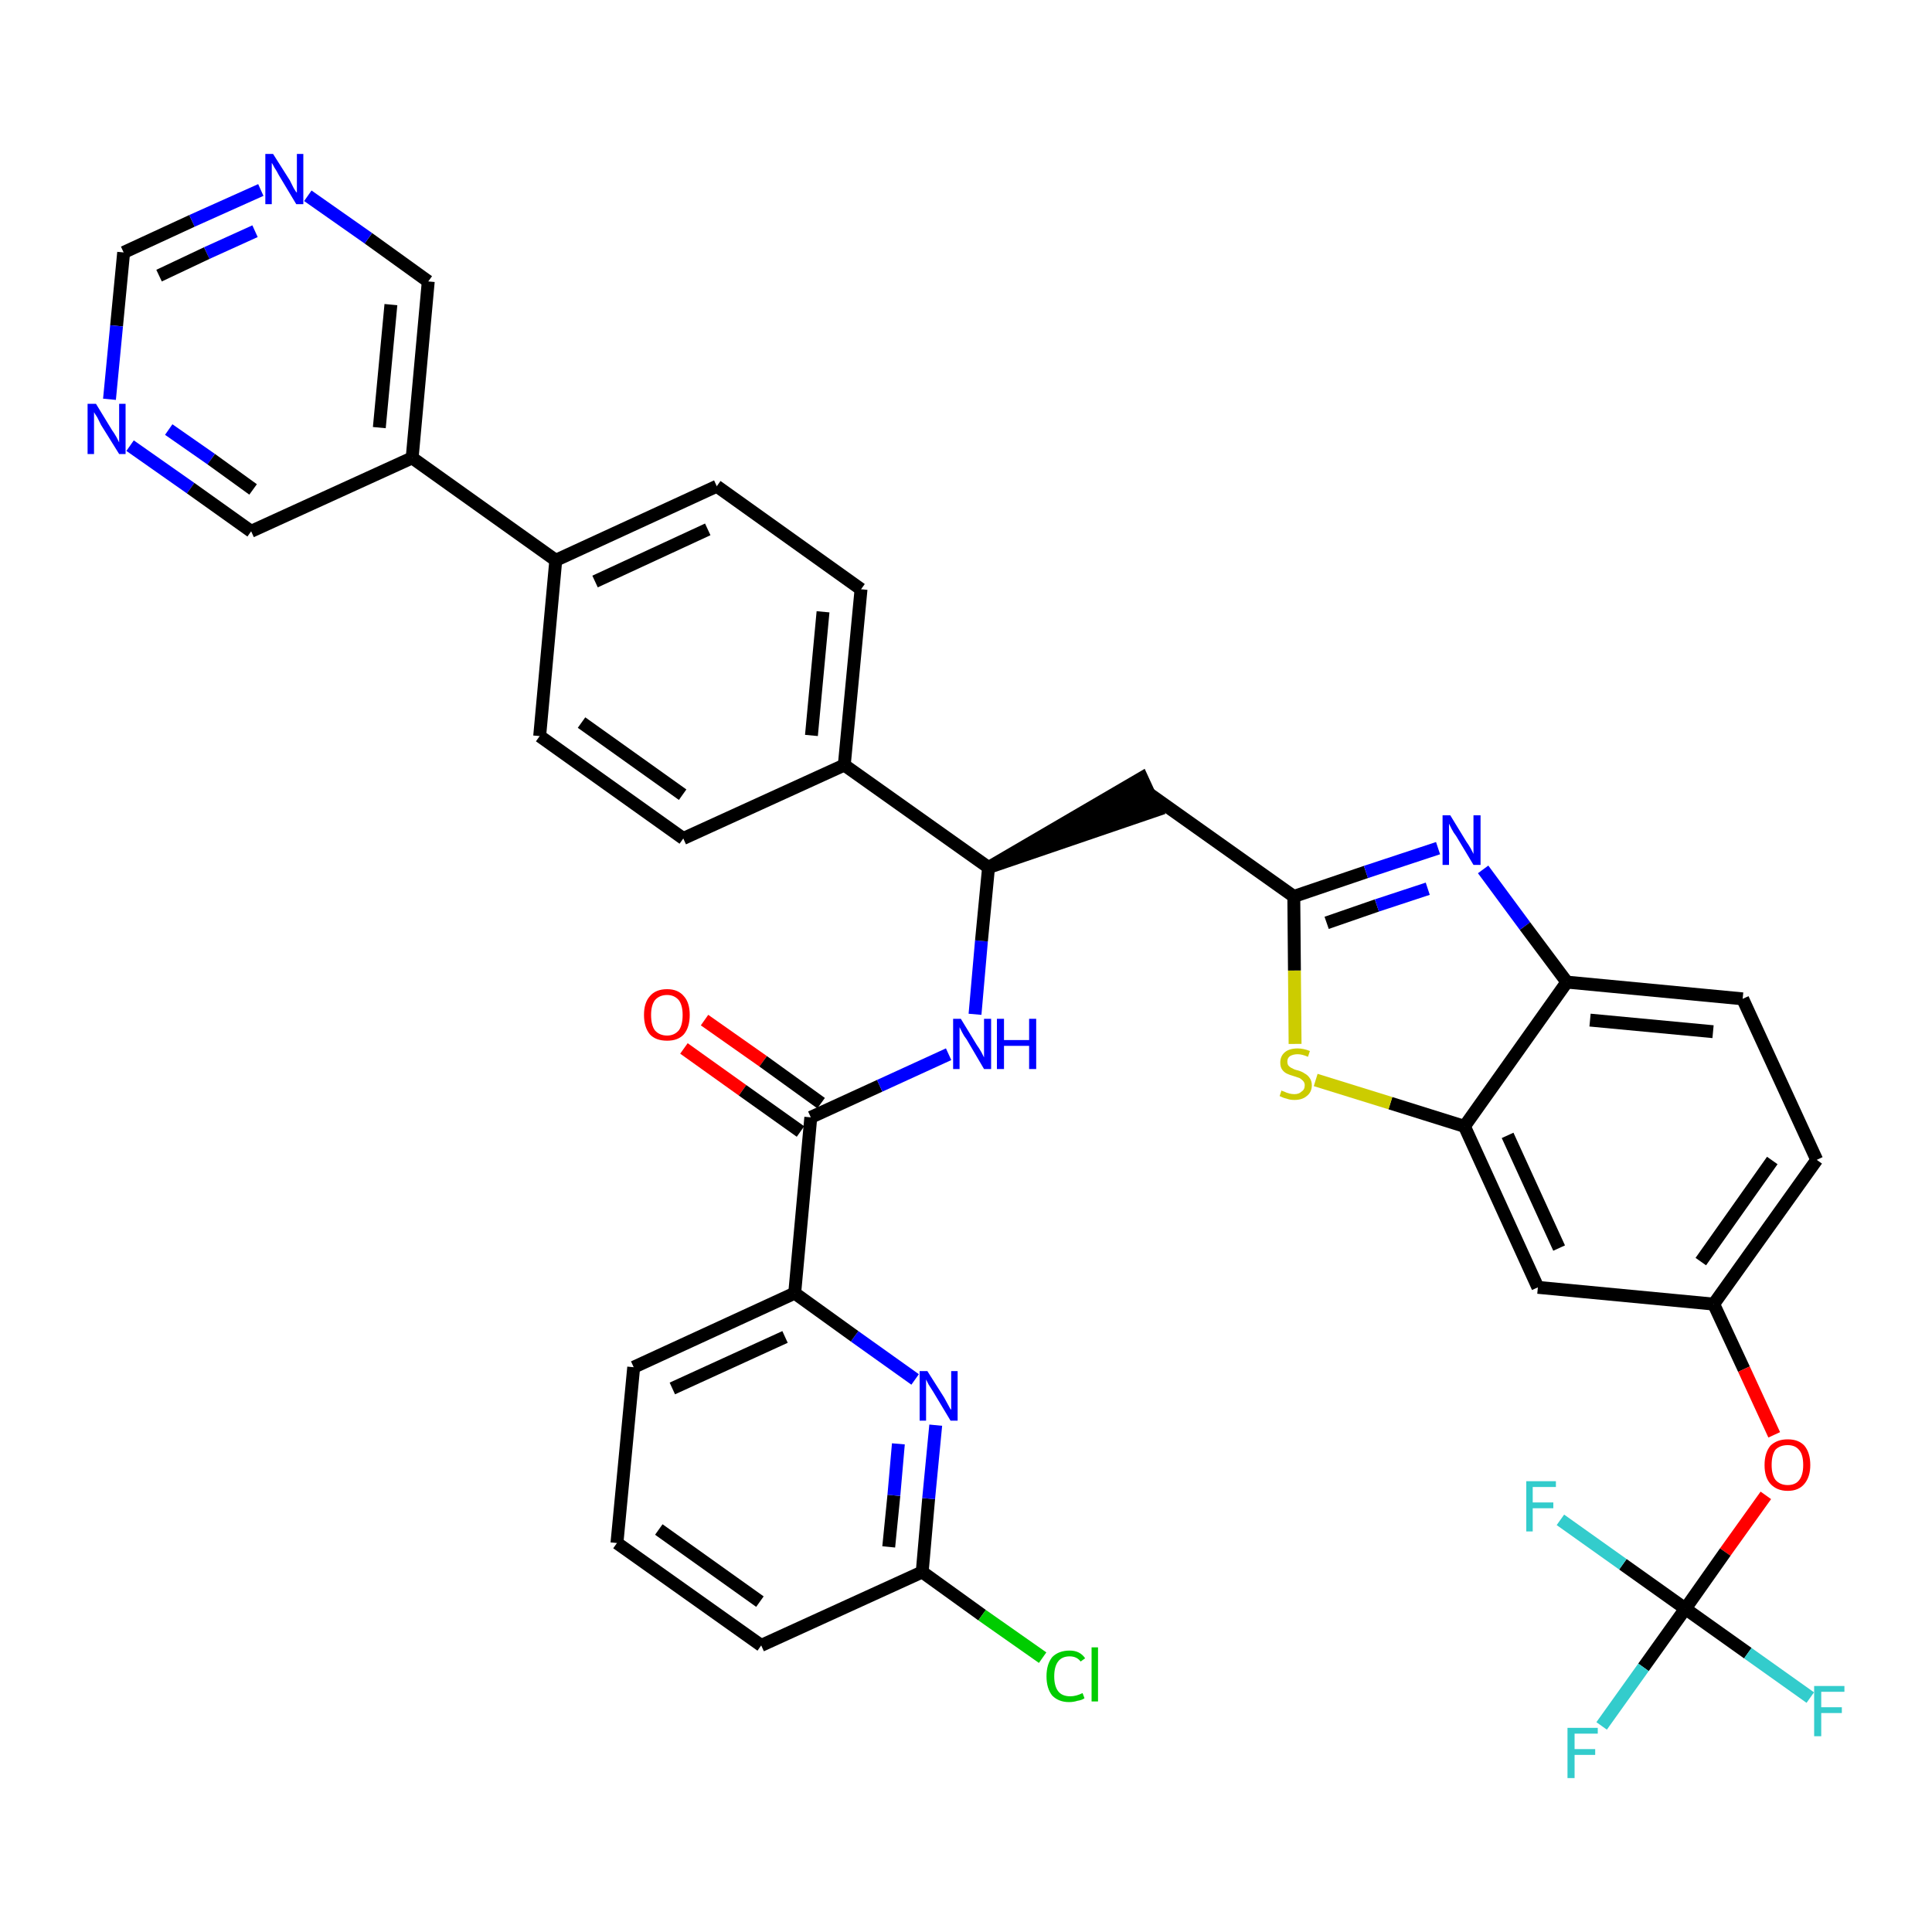 <?xml version='1.0' encoding='iso-8859-1'?>
<svg version='1.1' baseProfile='full'
              xmlns='http://www.w3.org/2000/svg'
                      xmlns:rdkit='http://www.rdkit.org/xml'
                      xmlns:xlink='http://www.w3.org/1999/xlink'
                  xml:space='preserve'
width='300px' height='300px' viewBox='0 0 300 300'>
<!-- END OF HEADER -->
<path class='bond-0 atom-0 atom-1' d='M 106.2,162.8 L 115.3,169.3' style='fill:none;fill-rule:evenodd;stroke:#FF0000;stroke-width:2.0px;stroke-linecap:butt;stroke-linejoin:miter;stroke-opacity:1' />
<path class='bond-0 atom-0 atom-1' d='M 115.3,169.3 L 124.3,175.7' style='fill:none;fill-rule:evenodd;stroke:#000000;stroke-width:2.0px;stroke-linecap:butt;stroke-linejoin:miter;stroke-opacity:1' />
<path class='bond-0 atom-0 atom-1' d='M 109.4,158.4 L 118.5,164.8' style='fill:none;fill-rule:evenodd;stroke:#FF0000;stroke-width:2.0px;stroke-linecap:butt;stroke-linejoin:miter;stroke-opacity:1' />
<path class='bond-0 atom-0 atom-1' d='M 118.5,164.8 L 127.5,171.3' style='fill:none;fill-rule:evenodd;stroke:#000000;stroke-width:2.0px;stroke-linecap:butt;stroke-linejoin:miter;stroke-opacity:1' />
<path class='bond-1 atom-1 atom-2' d='M 125.9,173.5 L 136.6,168.6' style='fill:none;fill-rule:evenodd;stroke:#000000;stroke-width:2.0px;stroke-linecap:butt;stroke-linejoin:miter;stroke-opacity:1' />
<path class='bond-1 atom-1 atom-2' d='M 136.6,168.6 L 147.3,163.7' style='fill:none;fill-rule:evenodd;stroke:#0000FF;stroke-width:2.0px;stroke-linecap:butt;stroke-linejoin:miter;stroke-opacity:1' />
<path class='bond-30 atom-1 atom-31' d='M 125.9,173.5 L 123.4,200.8' style='fill:none;fill-rule:evenodd;stroke:#000000;stroke-width:2.0px;stroke-linecap:butt;stroke-linejoin:miter;stroke-opacity:1' />
<path class='bond-2 atom-2 atom-3' d='M 151.4,157.5 L 152.4,146.1' style='fill:none;fill-rule:evenodd;stroke:#0000FF;stroke-width:2.0px;stroke-linecap:butt;stroke-linejoin:miter;stroke-opacity:1' />
<path class='bond-2 atom-2 atom-3' d='M 152.4,146.1 L 153.5,134.7' style='fill:none;fill-rule:evenodd;stroke:#000000;stroke-width:2.0px;stroke-linecap:butt;stroke-linejoin:miter;stroke-opacity:1' />
<path class='bond-3 atom-3 atom-4' d='M 153.5,134.7 L 179.6,125.8 L 177.3,120.8 Z' style='fill:#000000;fill-rule:evenodd;fill-opacity:1;stroke:#000000;stroke-width:2.0px;stroke-linecap:butt;stroke-linejoin:miter;stroke-opacity:1;' />
<path class='bond-18 atom-3 atom-19' d='M 153.5,134.7 L 131.1,118.8' style='fill:none;fill-rule:evenodd;stroke:#000000;stroke-width:2.0px;stroke-linecap:butt;stroke-linejoin:miter;stroke-opacity:1' />
<path class='bond-4 atom-4 atom-5' d='M 178.5,123.3 L 200.9,139.2' style='fill:none;fill-rule:evenodd;stroke:#000000;stroke-width:2.0px;stroke-linecap:butt;stroke-linejoin:miter;stroke-opacity:1' />
<path class='bond-5 atom-5 atom-6' d='M 200.9,139.2 L 212.1,135.4' style='fill:none;fill-rule:evenodd;stroke:#000000;stroke-width:2.0px;stroke-linecap:butt;stroke-linejoin:miter;stroke-opacity:1' />
<path class='bond-5 atom-5 atom-6' d='M 212.1,135.4 L 223.3,131.7' style='fill:none;fill-rule:evenodd;stroke:#0000FF;stroke-width:2.0px;stroke-linecap:butt;stroke-linejoin:miter;stroke-opacity:1' />
<path class='bond-5 atom-5 atom-6' d='M 206.0,143.3 L 213.8,140.6' style='fill:none;fill-rule:evenodd;stroke:#000000;stroke-width:2.0px;stroke-linecap:butt;stroke-linejoin:miter;stroke-opacity:1' />
<path class='bond-5 atom-5 atom-6' d='M 213.8,140.6 L 221.7,138.0' style='fill:none;fill-rule:evenodd;stroke:#0000FF;stroke-width:2.0px;stroke-linecap:butt;stroke-linejoin:miter;stroke-opacity:1' />
<path class='bond-37 atom-18 atom-5' d='M 201.1,162.1 L 201.0,150.7' style='fill:none;fill-rule:evenodd;stroke:#CCCC00;stroke-width:2.0px;stroke-linecap:butt;stroke-linejoin:miter;stroke-opacity:1' />
<path class='bond-37 atom-18 atom-5' d='M 201.0,150.7 L 200.9,139.2' style='fill:none;fill-rule:evenodd;stroke:#000000;stroke-width:2.0px;stroke-linecap:butt;stroke-linejoin:miter;stroke-opacity:1' />
<path class='bond-6 atom-6 atom-7' d='M 230.3,135.0 L 236.8,143.8' style='fill:none;fill-rule:evenodd;stroke:#0000FF;stroke-width:2.0px;stroke-linecap:butt;stroke-linejoin:miter;stroke-opacity:1' />
<path class='bond-6 atom-6 atom-7' d='M 236.8,143.8 L 243.3,152.5' style='fill:none;fill-rule:evenodd;stroke:#000000;stroke-width:2.0px;stroke-linecap:butt;stroke-linejoin:miter;stroke-opacity:1' />
<path class='bond-7 atom-7 atom-8' d='M 243.3,152.5 L 270.6,155.1' style='fill:none;fill-rule:evenodd;stroke:#000000;stroke-width:2.0px;stroke-linecap:butt;stroke-linejoin:miter;stroke-opacity:1' />
<path class='bond-7 atom-7 atom-8' d='M 246.9,158.4 L 266.0,160.2' style='fill:none;fill-rule:evenodd;stroke:#000000;stroke-width:2.0px;stroke-linecap:butt;stroke-linejoin:miter;stroke-opacity:1' />
<path class='bond-40 atom-17 atom-7' d='M 227.4,174.9 L 243.3,152.5' style='fill:none;fill-rule:evenodd;stroke:#000000;stroke-width:2.0px;stroke-linecap:butt;stroke-linejoin:miter;stroke-opacity:1' />
<path class='bond-8 atom-8 atom-9' d='M 270.6,155.1 L 282.1,180.1' style='fill:none;fill-rule:evenodd;stroke:#000000;stroke-width:2.0px;stroke-linecap:butt;stroke-linejoin:miter;stroke-opacity:1' />
<path class='bond-9 atom-9 atom-10' d='M 282.1,180.1 L 266.1,202.5' style='fill:none;fill-rule:evenodd;stroke:#000000;stroke-width:2.0px;stroke-linecap:butt;stroke-linejoin:miter;stroke-opacity:1' />
<path class='bond-9 atom-9 atom-10' d='M 275.2,180.2 L 264.1,195.9' style='fill:none;fill-rule:evenodd;stroke:#000000;stroke-width:2.0px;stroke-linecap:butt;stroke-linejoin:miter;stroke-opacity:1' />
<path class='bond-10 atom-10 atom-11' d='M 266.1,202.5 L 270.8,212.6' style='fill:none;fill-rule:evenodd;stroke:#000000;stroke-width:2.0px;stroke-linecap:butt;stroke-linejoin:miter;stroke-opacity:1' />
<path class='bond-10 atom-10 atom-11' d='M 270.8,212.6 L 275.5,222.8' style='fill:none;fill-rule:evenodd;stroke:#FF0000;stroke-width:2.0px;stroke-linecap:butt;stroke-linejoin:miter;stroke-opacity:1' />
<path class='bond-15 atom-10 atom-16' d='M 266.1,202.5 L 238.8,199.9' style='fill:none;fill-rule:evenodd;stroke:#000000;stroke-width:2.0px;stroke-linecap:butt;stroke-linejoin:miter;stroke-opacity:1' />
<path class='bond-11 atom-11 atom-12' d='M 274.2,232.2 L 267.9,241.0' style='fill:none;fill-rule:evenodd;stroke:#FF0000;stroke-width:2.0px;stroke-linecap:butt;stroke-linejoin:miter;stroke-opacity:1' />
<path class='bond-11 atom-11 atom-12' d='M 267.9,241.0 L 261.7,249.8' style='fill:none;fill-rule:evenodd;stroke:#000000;stroke-width:2.0px;stroke-linecap:butt;stroke-linejoin:miter;stroke-opacity:1' />
<path class='bond-12 atom-12 atom-13' d='M 261.7,249.8 L 255.2,258.9' style='fill:none;fill-rule:evenodd;stroke:#000000;stroke-width:2.0px;stroke-linecap:butt;stroke-linejoin:miter;stroke-opacity:1' />
<path class='bond-12 atom-12 atom-13' d='M 255.2,258.9 L 248.7,268.0' style='fill:none;fill-rule:evenodd;stroke:#33CCCC;stroke-width:2.0px;stroke-linecap:butt;stroke-linejoin:miter;stroke-opacity:1' />
<path class='bond-13 atom-12 atom-14' d='M 261.7,249.8 L 271.4,256.7' style='fill:none;fill-rule:evenodd;stroke:#000000;stroke-width:2.0px;stroke-linecap:butt;stroke-linejoin:miter;stroke-opacity:1' />
<path class='bond-13 atom-12 atom-14' d='M 271.4,256.7 L 281.1,263.6' style='fill:none;fill-rule:evenodd;stroke:#33CCCC;stroke-width:2.0px;stroke-linecap:butt;stroke-linejoin:miter;stroke-opacity:1' />
<path class='bond-14 atom-12 atom-15' d='M 261.7,249.8 L 252.0,242.9' style='fill:none;fill-rule:evenodd;stroke:#000000;stroke-width:2.0px;stroke-linecap:butt;stroke-linejoin:miter;stroke-opacity:1' />
<path class='bond-14 atom-12 atom-15' d='M 252.0,242.9 L 242.3,236.0' style='fill:none;fill-rule:evenodd;stroke:#33CCCC;stroke-width:2.0px;stroke-linecap:butt;stroke-linejoin:miter;stroke-opacity:1' />
<path class='bond-16 atom-16 atom-17' d='M 238.8,199.9 L 227.4,174.9' style='fill:none;fill-rule:evenodd;stroke:#000000;stroke-width:2.0px;stroke-linecap:butt;stroke-linejoin:miter;stroke-opacity:1' />
<path class='bond-16 atom-16 atom-17' d='M 242.1,193.8 L 234.1,176.3' style='fill:none;fill-rule:evenodd;stroke:#000000;stroke-width:2.0px;stroke-linecap:butt;stroke-linejoin:miter;stroke-opacity:1' />
<path class='bond-17 atom-17 atom-18' d='M 227.4,174.9 L 215.9,171.3' style='fill:none;fill-rule:evenodd;stroke:#000000;stroke-width:2.0px;stroke-linecap:butt;stroke-linejoin:miter;stroke-opacity:1' />
<path class='bond-17 atom-17 atom-18' d='M 215.9,171.3 L 204.3,167.7' style='fill:none;fill-rule:evenodd;stroke:#CCCC00;stroke-width:2.0px;stroke-linecap:butt;stroke-linejoin:miter;stroke-opacity:1' />
<path class='bond-19 atom-19 atom-20' d='M 131.1,118.8 L 133.7,91.5' style='fill:none;fill-rule:evenodd;stroke:#000000;stroke-width:2.0px;stroke-linecap:butt;stroke-linejoin:miter;stroke-opacity:1' />
<path class='bond-19 atom-19 atom-20' d='M 126.0,114.2 L 127.8,95.0' style='fill:none;fill-rule:evenodd;stroke:#000000;stroke-width:2.0px;stroke-linecap:butt;stroke-linejoin:miter;stroke-opacity:1' />
<path class='bond-38 atom-30 atom-19' d='M 106.1,130.2 L 131.1,118.8' style='fill:none;fill-rule:evenodd;stroke:#000000;stroke-width:2.0px;stroke-linecap:butt;stroke-linejoin:miter;stroke-opacity:1' />
<path class='bond-20 atom-20 atom-21' d='M 133.7,91.5 L 111.3,75.5' style='fill:none;fill-rule:evenodd;stroke:#000000;stroke-width:2.0px;stroke-linecap:butt;stroke-linejoin:miter;stroke-opacity:1' />
<path class='bond-21 atom-21 atom-22' d='M 111.3,75.5 L 86.3,87.0' style='fill:none;fill-rule:evenodd;stroke:#000000;stroke-width:2.0px;stroke-linecap:butt;stroke-linejoin:miter;stroke-opacity:1' />
<path class='bond-21 atom-21 atom-22' d='M 109.9,82.2 L 92.4,90.3' style='fill:none;fill-rule:evenodd;stroke:#000000;stroke-width:2.0px;stroke-linecap:butt;stroke-linejoin:miter;stroke-opacity:1' />
<path class='bond-22 atom-22 atom-23' d='M 86.3,87.0 L 64.0,71.1' style='fill:none;fill-rule:evenodd;stroke:#000000;stroke-width:2.0px;stroke-linecap:butt;stroke-linejoin:miter;stroke-opacity:1' />
<path class='bond-28 atom-22 atom-29' d='M 86.3,87.0 L 83.8,114.3' style='fill:none;fill-rule:evenodd;stroke:#000000;stroke-width:2.0px;stroke-linecap:butt;stroke-linejoin:miter;stroke-opacity:1' />
<path class='bond-23 atom-23 atom-24' d='M 64.0,71.1 L 66.5,43.7' style='fill:none;fill-rule:evenodd;stroke:#000000;stroke-width:2.0px;stroke-linecap:butt;stroke-linejoin:miter;stroke-opacity:1' />
<path class='bond-23 atom-23 atom-24' d='M 58.9,66.4 L 60.7,47.3' style='fill:none;fill-rule:evenodd;stroke:#000000;stroke-width:2.0px;stroke-linecap:butt;stroke-linejoin:miter;stroke-opacity:1' />
<path class='bond-41 atom-28 atom-23' d='M 39.0,82.5 L 64.0,71.1' style='fill:none;fill-rule:evenodd;stroke:#000000;stroke-width:2.0px;stroke-linecap:butt;stroke-linejoin:miter;stroke-opacity:1' />
<path class='bond-24 atom-24 atom-25' d='M 66.5,43.7 L 57.2,37.0' style='fill:none;fill-rule:evenodd;stroke:#000000;stroke-width:2.0px;stroke-linecap:butt;stroke-linejoin:miter;stroke-opacity:1' />
<path class='bond-24 atom-24 atom-25' d='M 57.2,37.0 L 47.8,30.4' style='fill:none;fill-rule:evenodd;stroke:#0000FF;stroke-width:2.0px;stroke-linecap:butt;stroke-linejoin:miter;stroke-opacity:1' />
<path class='bond-25 atom-25 atom-26' d='M 40.5,29.5 L 29.8,34.3' style='fill:none;fill-rule:evenodd;stroke:#0000FF;stroke-width:2.0px;stroke-linecap:butt;stroke-linejoin:miter;stroke-opacity:1' />
<path class='bond-25 atom-25 atom-26' d='M 29.8,34.3 L 19.2,39.2' style='fill:none;fill-rule:evenodd;stroke:#000000;stroke-width:2.0px;stroke-linecap:butt;stroke-linejoin:miter;stroke-opacity:1' />
<path class='bond-25 atom-25 atom-26' d='M 39.6,35.9 L 32.1,39.3' style='fill:none;fill-rule:evenodd;stroke:#0000FF;stroke-width:2.0px;stroke-linecap:butt;stroke-linejoin:miter;stroke-opacity:1' />
<path class='bond-25 atom-25 atom-26' d='M 32.1,39.3 L 24.7,42.8' style='fill:none;fill-rule:evenodd;stroke:#000000;stroke-width:2.0px;stroke-linecap:butt;stroke-linejoin:miter;stroke-opacity:1' />
<path class='bond-26 atom-26 atom-27' d='M 19.2,39.2 L 18.1,50.6' style='fill:none;fill-rule:evenodd;stroke:#000000;stroke-width:2.0px;stroke-linecap:butt;stroke-linejoin:miter;stroke-opacity:1' />
<path class='bond-26 atom-26 atom-27' d='M 18.1,50.6 L 17.0,62.0' style='fill:none;fill-rule:evenodd;stroke:#0000FF;stroke-width:2.0px;stroke-linecap:butt;stroke-linejoin:miter;stroke-opacity:1' />
<path class='bond-27 atom-27 atom-28' d='M 20.2,69.2 L 29.6,75.8' style='fill:none;fill-rule:evenodd;stroke:#0000FF;stroke-width:2.0px;stroke-linecap:butt;stroke-linejoin:miter;stroke-opacity:1' />
<path class='bond-27 atom-27 atom-28' d='M 29.6,75.8 L 39.0,82.5' style='fill:none;fill-rule:evenodd;stroke:#000000;stroke-width:2.0px;stroke-linecap:butt;stroke-linejoin:miter;stroke-opacity:1' />
<path class='bond-27 atom-27 atom-28' d='M 26.2,66.7 L 32.8,71.3' style='fill:none;fill-rule:evenodd;stroke:#0000FF;stroke-width:2.0px;stroke-linecap:butt;stroke-linejoin:miter;stroke-opacity:1' />
<path class='bond-27 atom-27 atom-28' d='M 32.8,71.3 L 39.3,76.0' style='fill:none;fill-rule:evenodd;stroke:#000000;stroke-width:2.0px;stroke-linecap:butt;stroke-linejoin:miter;stroke-opacity:1' />
<path class='bond-29 atom-29 atom-30' d='M 83.8,114.3 L 106.1,130.2' style='fill:none;fill-rule:evenodd;stroke:#000000;stroke-width:2.0px;stroke-linecap:butt;stroke-linejoin:miter;stroke-opacity:1' />
<path class='bond-29 atom-29 atom-30' d='M 90.3,112.2 L 106.0,123.4' style='fill:none;fill-rule:evenodd;stroke:#000000;stroke-width:2.0px;stroke-linecap:butt;stroke-linejoin:miter;stroke-opacity:1' />
<path class='bond-31 atom-31 atom-32' d='M 123.4,200.8 L 98.4,212.3' style='fill:none;fill-rule:evenodd;stroke:#000000;stroke-width:2.0px;stroke-linecap:butt;stroke-linejoin:miter;stroke-opacity:1' />
<path class='bond-31 atom-31 atom-32' d='M 121.9,207.6 L 104.4,215.6' style='fill:none;fill-rule:evenodd;stroke:#000000;stroke-width:2.0px;stroke-linecap:butt;stroke-linejoin:miter;stroke-opacity:1' />
<path class='bond-39 atom-37 atom-31' d='M 142.1,214.2 L 132.7,207.5' style='fill:none;fill-rule:evenodd;stroke:#0000FF;stroke-width:2.0px;stroke-linecap:butt;stroke-linejoin:miter;stroke-opacity:1' />
<path class='bond-39 atom-37 atom-31' d='M 132.7,207.5 L 123.4,200.8' style='fill:none;fill-rule:evenodd;stroke:#000000;stroke-width:2.0px;stroke-linecap:butt;stroke-linejoin:miter;stroke-opacity:1' />
<path class='bond-32 atom-32 atom-33' d='M 98.4,212.3 L 95.8,239.6' style='fill:none;fill-rule:evenodd;stroke:#000000;stroke-width:2.0px;stroke-linecap:butt;stroke-linejoin:miter;stroke-opacity:1' />
<path class='bond-33 atom-33 atom-34' d='M 95.8,239.6 L 118.2,255.5' style='fill:none;fill-rule:evenodd;stroke:#000000;stroke-width:2.0px;stroke-linecap:butt;stroke-linejoin:miter;stroke-opacity:1' />
<path class='bond-33 atom-33 atom-34' d='M 102.3,237.5 L 118.0,248.7' style='fill:none;fill-rule:evenodd;stroke:#000000;stroke-width:2.0px;stroke-linecap:butt;stroke-linejoin:miter;stroke-opacity:1' />
<path class='bond-34 atom-34 atom-35' d='M 118.2,255.5 L 143.2,244.1' style='fill:none;fill-rule:evenodd;stroke:#000000;stroke-width:2.0px;stroke-linecap:butt;stroke-linejoin:miter;stroke-opacity:1' />
<path class='bond-35 atom-35 atom-36' d='M 143.2,244.1 L 152.5,250.8' style='fill:none;fill-rule:evenodd;stroke:#000000;stroke-width:2.0px;stroke-linecap:butt;stroke-linejoin:miter;stroke-opacity:1' />
<path class='bond-35 atom-35 atom-36' d='M 152.5,250.8 L 161.9,257.4' style='fill:none;fill-rule:evenodd;stroke:#00CC00;stroke-width:2.0px;stroke-linecap:butt;stroke-linejoin:miter;stroke-opacity:1' />
<path class='bond-36 atom-35 atom-37' d='M 143.2,244.1 L 144.2,232.7' style='fill:none;fill-rule:evenodd;stroke:#000000;stroke-width:2.0px;stroke-linecap:butt;stroke-linejoin:miter;stroke-opacity:1' />
<path class='bond-36 atom-35 atom-37' d='M 144.2,232.7 L 145.3,221.3' style='fill:none;fill-rule:evenodd;stroke:#0000FF;stroke-width:2.0px;stroke-linecap:butt;stroke-linejoin:miter;stroke-opacity:1' />
<path class='bond-36 atom-35 atom-37' d='M 138.0,240.2 L 138.8,232.2' style='fill:none;fill-rule:evenodd;stroke:#000000;stroke-width:2.0px;stroke-linecap:butt;stroke-linejoin:miter;stroke-opacity:1' />
<path class='bond-36 atom-35 atom-37' d='M 138.8,232.2 L 139.5,224.2' style='fill:none;fill-rule:evenodd;stroke:#0000FF;stroke-width:2.0px;stroke-linecap:butt;stroke-linejoin:miter;stroke-opacity:1' />
<path  class='atom-0' d='M 100.0 157.6
Q 100.0 155.7, 100.9 154.7
Q 101.8 153.6, 103.6 153.6
Q 105.3 153.6, 106.2 154.7
Q 107.1 155.7, 107.1 157.6
Q 107.1 159.5, 106.2 160.6
Q 105.3 161.6, 103.6 161.6
Q 101.8 161.6, 100.9 160.6
Q 100.0 159.5, 100.0 157.6
M 103.6 160.8
Q 104.7 160.8, 105.4 160.0
Q 106.0 159.2, 106.0 157.6
Q 106.0 156.1, 105.4 155.3
Q 104.7 154.5, 103.6 154.5
Q 102.4 154.5, 101.7 155.3
Q 101.1 156.1, 101.1 157.6
Q 101.1 159.2, 101.7 160.0
Q 102.4 160.8, 103.6 160.8
' fill='#FF0000'/>
<path  class='atom-2' d='M 149.2 158.2
L 151.7 162.3
Q 152.0 162.7, 152.4 163.4
Q 152.8 164.2, 152.8 164.2
L 152.8 158.2
L 153.9 158.2
L 153.9 166.0
L 152.8 166.0
L 150.1 161.4
Q 149.7 160.9, 149.4 160.3
Q 149.1 159.7, 149.0 159.5
L 149.0 166.0
L 148.0 166.0
L 148.0 158.2
L 149.2 158.2
' fill='#0000FF'/>
<path  class='atom-2' d='M 154.8 158.2
L 155.9 158.2
L 155.9 161.5
L 159.8 161.5
L 159.8 158.2
L 160.9 158.2
L 160.9 166.0
L 159.8 166.0
L 159.8 162.4
L 155.9 162.4
L 155.9 166.0
L 154.8 166.0
L 154.8 158.2
' fill='#0000FF'/>
<path  class='atom-6' d='M 225.2 126.6
L 227.7 130.7
Q 228.0 131.1, 228.4 131.8
Q 228.8 132.6, 228.8 132.6
L 228.8 126.6
L 229.9 126.6
L 229.9 134.3
L 228.8 134.3
L 226.1 129.8
Q 225.7 129.3, 225.4 128.7
Q 225.1 128.1, 225.0 127.9
L 225.0 134.3
L 224.0 134.3
L 224.0 126.6
L 225.2 126.6
' fill='#0000FF'/>
<path  class='atom-11' d='M 274.0 227.5
Q 274.0 225.6, 274.9 224.5
Q 275.9 223.5, 277.6 223.5
Q 279.3 223.5, 280.2 224.5
Q 281.1 225.6, 281.1 227.5
Q 281.1 229.3, 280.2 230.4
Q 279.3 231.5, 277.6 231.5
Q 275.9 231.5, 274.9 230.4
Q 274.0 229.4, 274.0 227.5
M 277.6 230.6
Q 278.8 230.6, 279.4 229.8
Q 280.0 229.0, 280.0 227.5
Q 280.0 225.9, 279.4 225.2
Q 278.8 224.4, 277.6 224.4
Q 276.4 224.4, 275.7 225.1
Q 275.1 225.9, 275.1 227.5
Q 275.1 229.0, 275.7 229.8
Q 276.4 230.6, 277.6 230.6
' fill='#FF0000'/>
<path  class='atom-13' d='M 243.4 268.3
L 248.1 268.3
L 248.1 269.2
L 244.5 269.2
L 244.5 271.6
L 247.7 271.6
L 247.7 272.5
L 244.5 272.5
L 244.5 276.1
L 243.4 276.1
L 243.4 268.3
' fill='#33CCCC'/>
<path  class='atom-14' d='M 281.7 261.8
L 286.4 261.8
L 286.4 262.7
L 282.8 262.7
L 282.8 265.1
L 286.0 265.1
L 286.0 266.0
L 282.8 266.0
L 282.8 269.6
L 281.7 269.6
L 281.7 261.8
' fill='#33CCCC'/>
<path  class='atom-15' d='M 237.0 230.0
L 241.6 230.0
L 241.6 230.9
L 238.0 230.9
L 238.0 233.3
L 241.2 233.3
L 241.2 234.2
L 238.0 234.2
L 238.0 237.8
L 237.0 237.8
L 237.0 230.0
' fill='#33CCCC'/>
<path  class='atom-18' d='M 199.0 169.3
Q 199.0 169.4, 199.4 169.5
Q 199.8 169.7, 200.2 169.8
Q 200.6 169.9, 201.0 169.9
Q 201.7 169.9, 202.1 169.5
Q 202.6 169.2, 202.6 168.5
Q 202.6 168.1, 202.3 167.8
Q 202.1 167.6, 201.8 167.4
Q 201.5 167.3, 200.9 167.1
Q 200.2 166.9, 199.8 166.7
Q 199.4 166.5, 199.1 166.1
Q 198.8 165.7, 198.8 165.0
Q 198.8 164.0, 199.5 163.4
Q 200.2 162.8, 201.5 162.8
Q 202.4 162.8, 203.4 163.2
L 203.1 164.1
Q 202.2 163.7, 201.5 163.7
Q 200.8 163.7, 200.3 164.0
Q 199.9 164.3, 199.9 164.8
Q 199.9 165.3, 200.1 165.5
Q 200.4 165.8, 200.7 165.9
Q 201.0 166.1, 201.5 166.2
Q 202.2 166.4, 202.6 166.7
Q 203.0 166.9, 203.3 167.3
Q 203.7 167.8, 203.7 168.5
Q 203.7 169.6, 202.9 170.2
Q 202.2 170.8, 201.0 170.8
Q 200.3 170.8, 199.8 170.6
Q 199.3 170.5, 198.7 170.2
L 199.0 169.3
' fill='#CCCC00'/>
<path  class='atom-25' d='M 42.4 23.9
L 45.0 28.0
Q 45.2 28.4, 45.6 29.2
Q 46.0 29.9, 46.1 29.9
L 46.1 23.9
L 47.1 23.9
L 47.1 31.7
L 46.0 31.7
L 43.3 27.2
Q 43.0 26.6, 42.6 26.0
Q 42.3 25.4, 42.2 25.3
L 42.2 31.7
L 41.2 31.7
L 41.2 23.9
L 42.4 23.9
' fill='#0000FF'/>
<path  class='atom-27' d='M 14.9 62.7
L 17.4 66.8
Q 17.7 67.2, 18.1 67.9
Q 18.5 68.7, 18.5 68.7
L 18.5 62.7
L 19.5 62.7
L 19.5 70.5
L 18.5 70.5
L 15.7 66.0
Q 15.4 65.4, 15.1 64.8
Q 14.7 64.2, 14.6 64.0
L 14.6 70.5
L 13.6 70.5
L 13.6 62.7
L 14.9 62.7
' fill='#0000FF'/>
<path  class='atom-36' d='M 162.5 260.3
Q 162.5 258.4, 163.4 257.3
Q 164.4 256.3, 166.1 256.3
Q 167.7 256.3, 168.5 257.5
L 167.8 258.0
Q 167.2 257.2, 166.1 257.2
Q 164.9 257.2, 164.3 258.0
Q 163.7 258.8, 163.7 260.3
Q 163.7 261.8, 164.3 262.6
Q 164.9 263.4, 166.2 263.4
Q 167.1 263.4, 168.1 262.9
L 168.4 263.7
Q 168.0 264.0, 167.3 264.1
Q 166.7 264.3, 166.0 264.3
Q 164.4 264.3, 163.4 263.3
Q 162.5 262.2, 162.5 260.3
' fill='#00CC00'/>
<path  class='atom-36' d='M 169.5 255.8
L 170.5 255.8
L 170.5 264.2
L 169.5 264.2
L 169.5 255.8
' fill='#00CC00'/>
<path  class='atom-37' d='M 144.0 212.9
L 146.6 217.0
Q 146.8 217.4, 147.2 218.1
Q 147.6 218.9, 147.7 218.9
L 147.7 212.9
L 148.7 212.9
L 148.7 220.6
L 147.6 220.6
L 144.9 216.1
Q 144.6 215.6, 144.2 215.0
Q 143.9 214.4, 143.8 214.2
L 143.8 220.6
L 142.8 220.6
L 142.8 212.9
L 144.0 212.9
' fill='#0000FF'/>
</svg>
